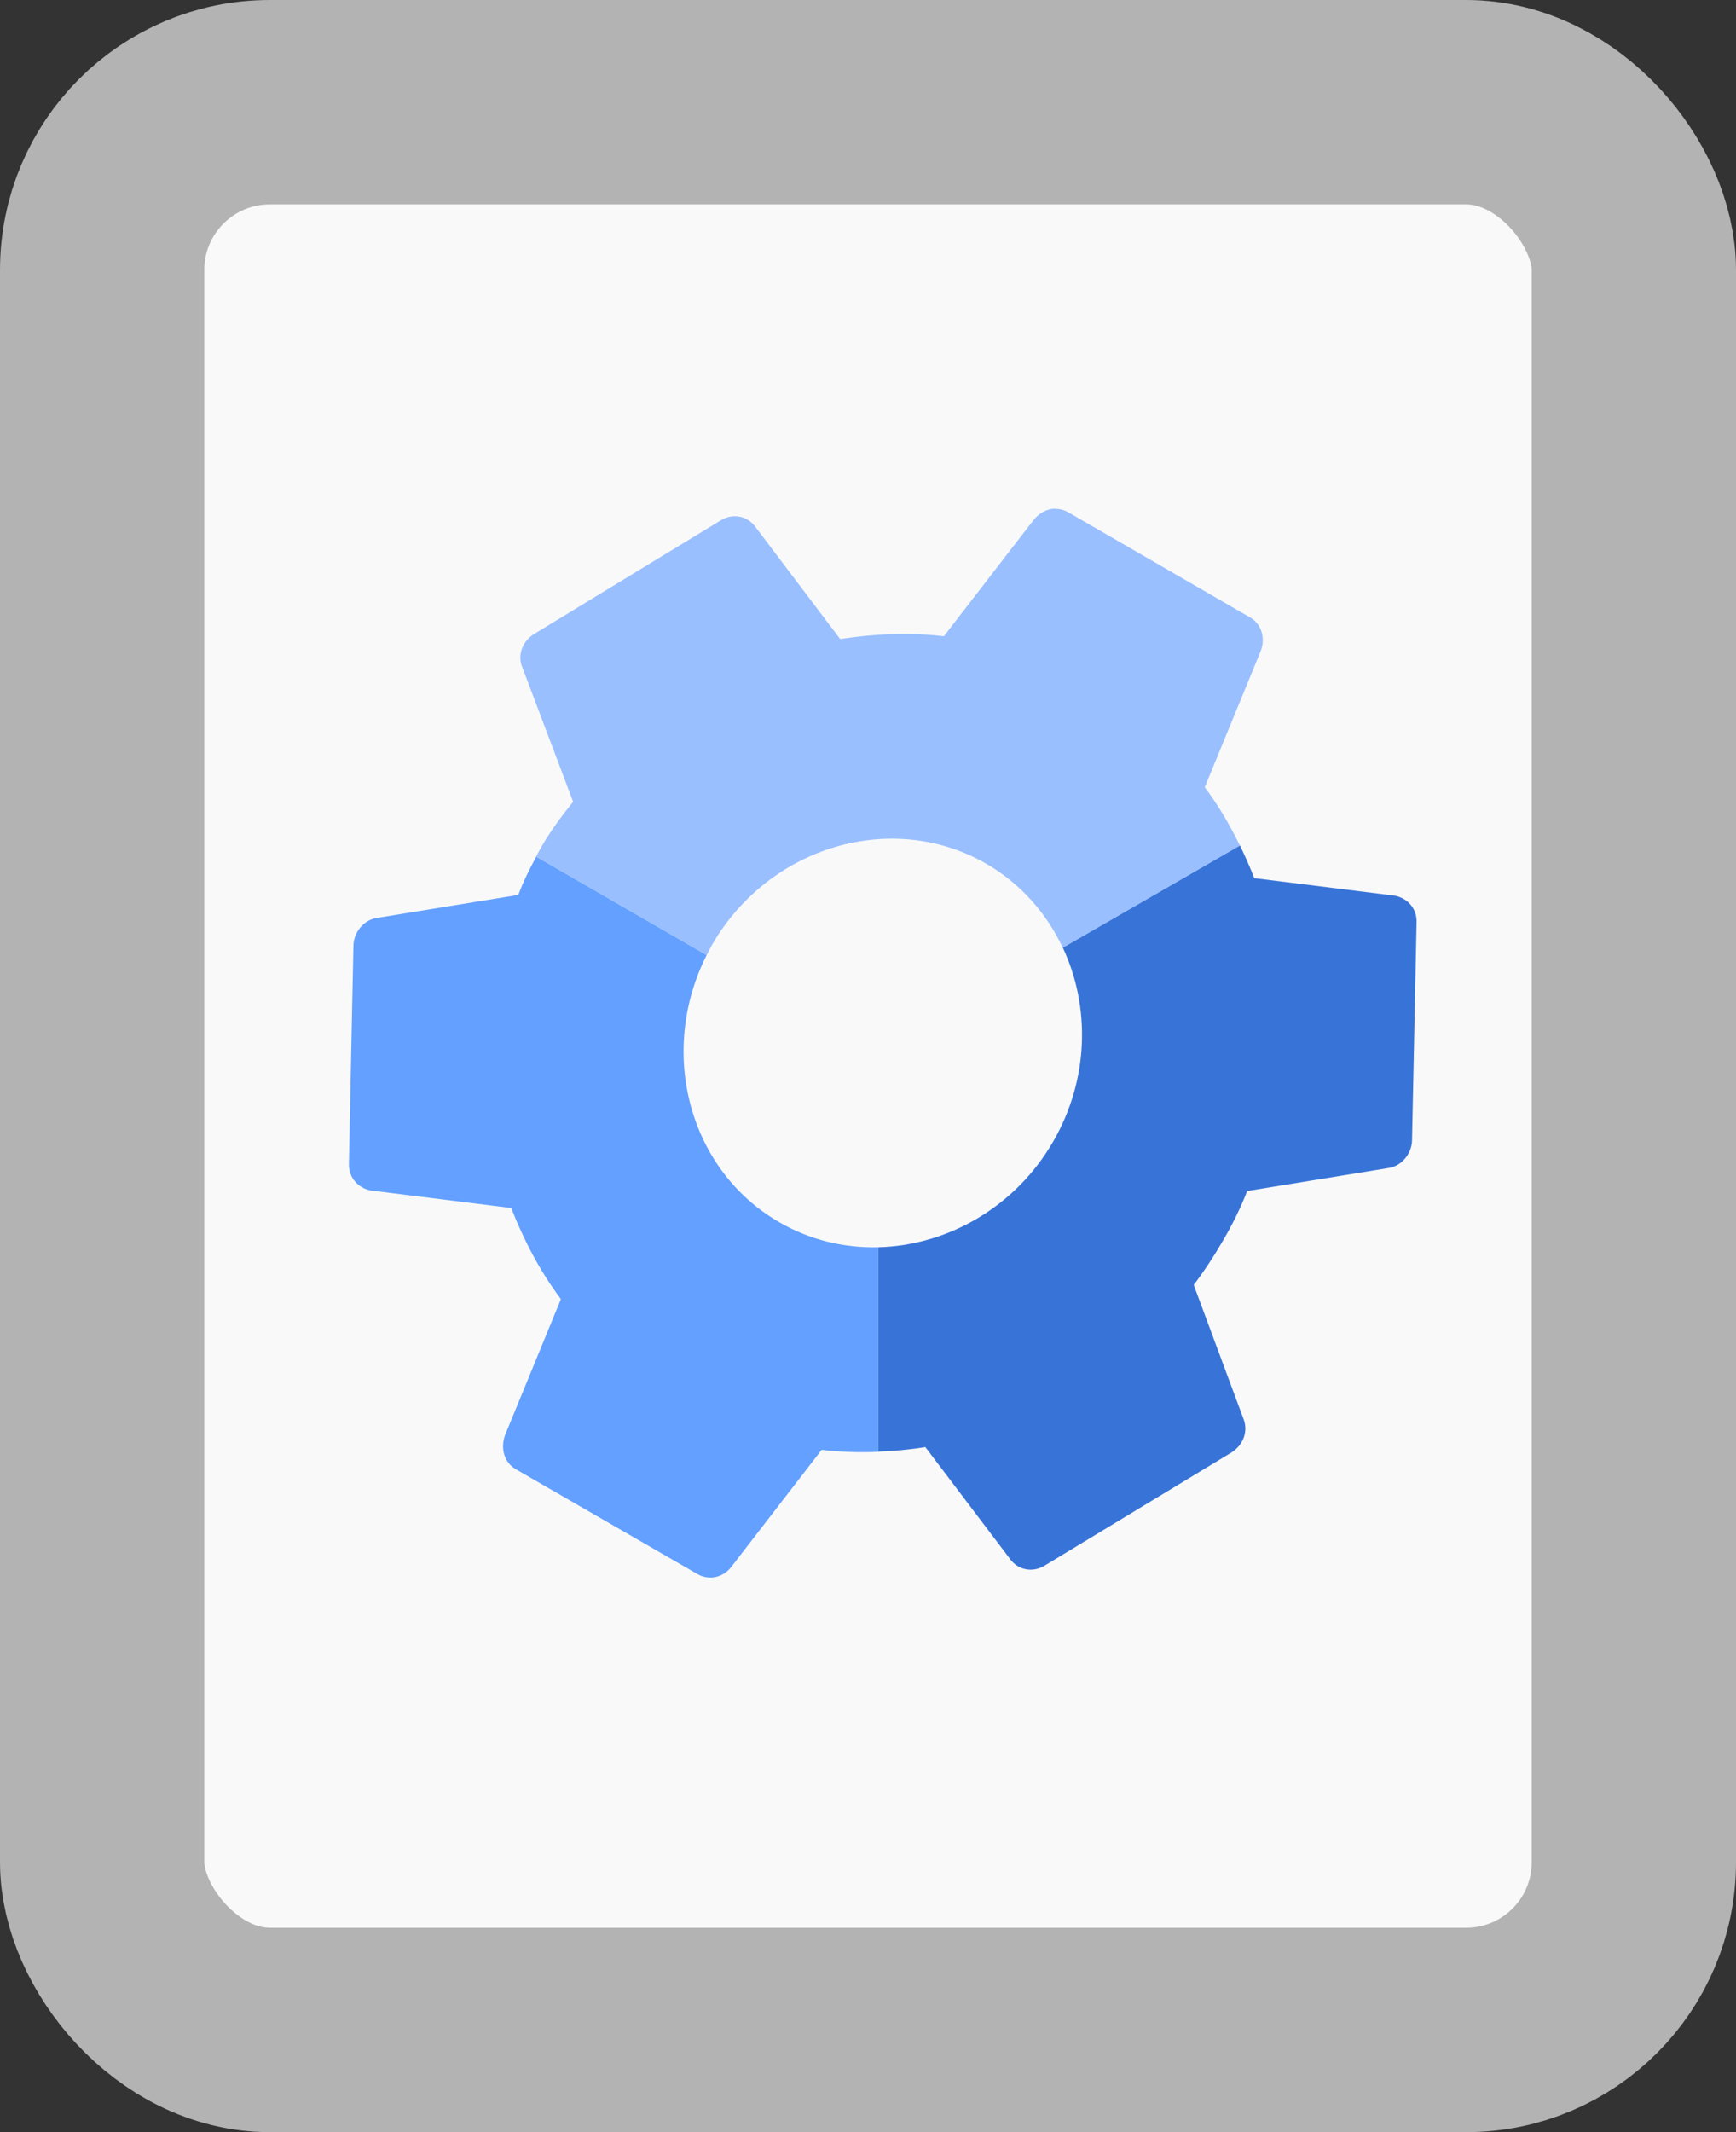<?xml version="1.0" encoding="UTF-8" standalone="no"?>
<!-- Created with Inkscape (http://www.inkscape.org/) -->

<svg
   width="8.055mm"
   height="9.889mm"
   viewBox="0 0 8.055 9.889"
   version="1.1"
   id="svg1"
   inkscape:version="1.3.2 (091e20e, 2023-11-25, custom)"
   sodipodi:docname="qubes sjetcg.svg"
   xmlns:inkscape="http://www.inkscape.org/namespaces/inkscape"
   xmlns:sodipodi="http://sodipodi.sourceforge.net/DTD/sodipodi-0.dtd"
   xmlns="http://www.w3.org/2000/svg"
   xmlns:svg="http://www.w3.org/2000/svg">
  <rect x="0" y="0" width="8.055" height="9.889" fill="#333333" stroke="none"/>
  <sodipodi:namedview
     id="namedview1"
     pagecolor="#ffffff"
     bordercolor="#000000"
     borderopacity="0.25"
     inkscape:showpageshadow="2"
     inkscape:pageopacity="0.0"
     inkscape:pagecheckerboard="0"
     inkscape:deskcolor="#d1d1d1"
     inkscape:document-units="mm"
     inkscape:zoom="4.265404"
     inkscape:cx="310.75602"
     inkscape:cy="384.606"
     inkscape:window-width="2482"
     inkscape:window-height="1411"
     inkscape:window-x="2391"
     inkscape:window-y="-9"
     inkscape:window-maximized="1"
     inkscape:current-layer="layer1" />
  <defs
     id="defs1" />
  <g
     inkscape:label="Layer 1"
     inkscape:groupmode="layer"
     id="layer1"
     transform="translate(-148.774,-89.637)">
    <rect
       style="fill:#f9f9f9;fill-opacity:1;stroke:#b3b3b3;stroke-width:0.948;stroke-linejoin:round;stroke-dasharray:none;stroke-opacity:1"
       id="rect131"
       width="7.107"
       height="8.941"
       x="149.248"
       y="90.111"
       ry="0.778" />
    <g
       id="g143"
       transform="matrix(0.915,0,0,0.915,2.938,7.881)">
      <path
         id="path141"
         style="fill:#63a0ff;fill-opacity:1;stroke-width:0.924;stroke-linecap:round;stroke-linejoin:round"
         inkscape:transform-center-x="1.6828228"
         inkscape:transform-center-y="2.09e-05"
         d="m 162.103,93.693 c -0.034,0.063 -0.067,0.129 -0.091,0.194 l -0.719,0.117 c -0.064,0.01 -0.115,0.072 -0.117,0.138 l -0.023,1.105 c -0.003,0.072 0.046,0.125 0.109,0.138 l 0.714,0.089 c 0.065,0.165 0.145,0.319 0.252,0.462 l -0.284,0.691 c -0.023,0.068 -0.003,0.137 0.055,0.171 l 0.922,0.532 c 0.058,0.033 0.13,0.018 0.172,-0.038 l 0.457,-0.592 c 0.096,0.011 0.191,0.014 0.287,0.01 V 95.673 c -0.172,0.004 -0.345,-0.036 -0.502,-0.127 -0.459,-0.265 -0.616,-0.863 -0.368,-1.354 z" />
      <path
         id="path142"
         style="fill:#3874d8;fill-opacity:1;stroke-width:0.924;stroke-linecap:round;stroke-linejoin:round"
         inkscape:transform-center-x="-1.6828228"
         inkscape:transform-center-y="2.09e-05"
         d="m 165.671,93.636 -0.898,0.518 c 0.14,0.298 0.134,0.667 -0.048,0.982 -0.193,0.335 -0.538,0.528 -0.888,0.537 v 1.036 c 0.08,-0.003 0.16,-0.01 0.239,-0.023 l 0.434,0.573 c 0.041,0.051 0.113,0.065 0.174,0.026 l 0.945,-0.572 c 0.061,-0.039 0.085,-0.109 0.06,-0.171 l -0.252,-0.678 c 0.053,-0.07 0.103,-0.146 0.151,-0.229 0.047,-0.081 0.088,-0.164 0.12,-0.247 l 0.719,-0.117 c 0.064,-0.01 0.115,-0.072 0.117,-0.138 l 0.023,-1.105 c 0.003,-0.072 -0.046,-0.124 -0.109,-0.137 l -0.714,-0.089 c -0.022,-0.057 -0.047,-0.112 -0.073,-0.167 z" />
      <path
         id="path143"
         style="fill:#99bfff;fill-opacity:1;stroke-width:0.924;stroke-linecap:round;stroke-linejoin:round"
         inkscape:transform-center-x="-0.84139295"
         inkscape:transform-center-y="1.4578557"
         d="m 164.731,91.929 c -0.039,0.002 -0.076,0.021 -0.104,0.055 l -0.457,0.592 c -0.177,-0.021 -0.354,-0.012 -0.526,0.014 l -0.434,-0.574 c -0.041,-0.051 -0.113,-0.065 -0.174,-0.026 l -0.943,0.574 c -0.059,0.036 -0.088,0.108 -0.06,0.171 l 0.257,0.68 c -0.056,0.069 -0.114,0.147 -0.159,0.225 -0.01,0.017 -0.019,0.035 -0.029,0.053 l 0.865,0.5 c 0.009,-0.018 0.018,-0.036 0.028,-0.054 0.289,-0.5 0.914,-0.684 1.39,-0.41 0.175,0.101 0.306,0.252 0.388,0.426 l 0.898,-0.518 c -0.05,-0.103 -0.108,-0.202 -0.178,-0.296 l 0.284,-0.691 c 0.025,-0.066 0.003,-0.137 -0.055,-0.17 l -0.922,-0.533 c -0.022,-0.012 -0.045,-0.018 -0.069,-0.017 z" />
    </g>
  </g>
</svg>
